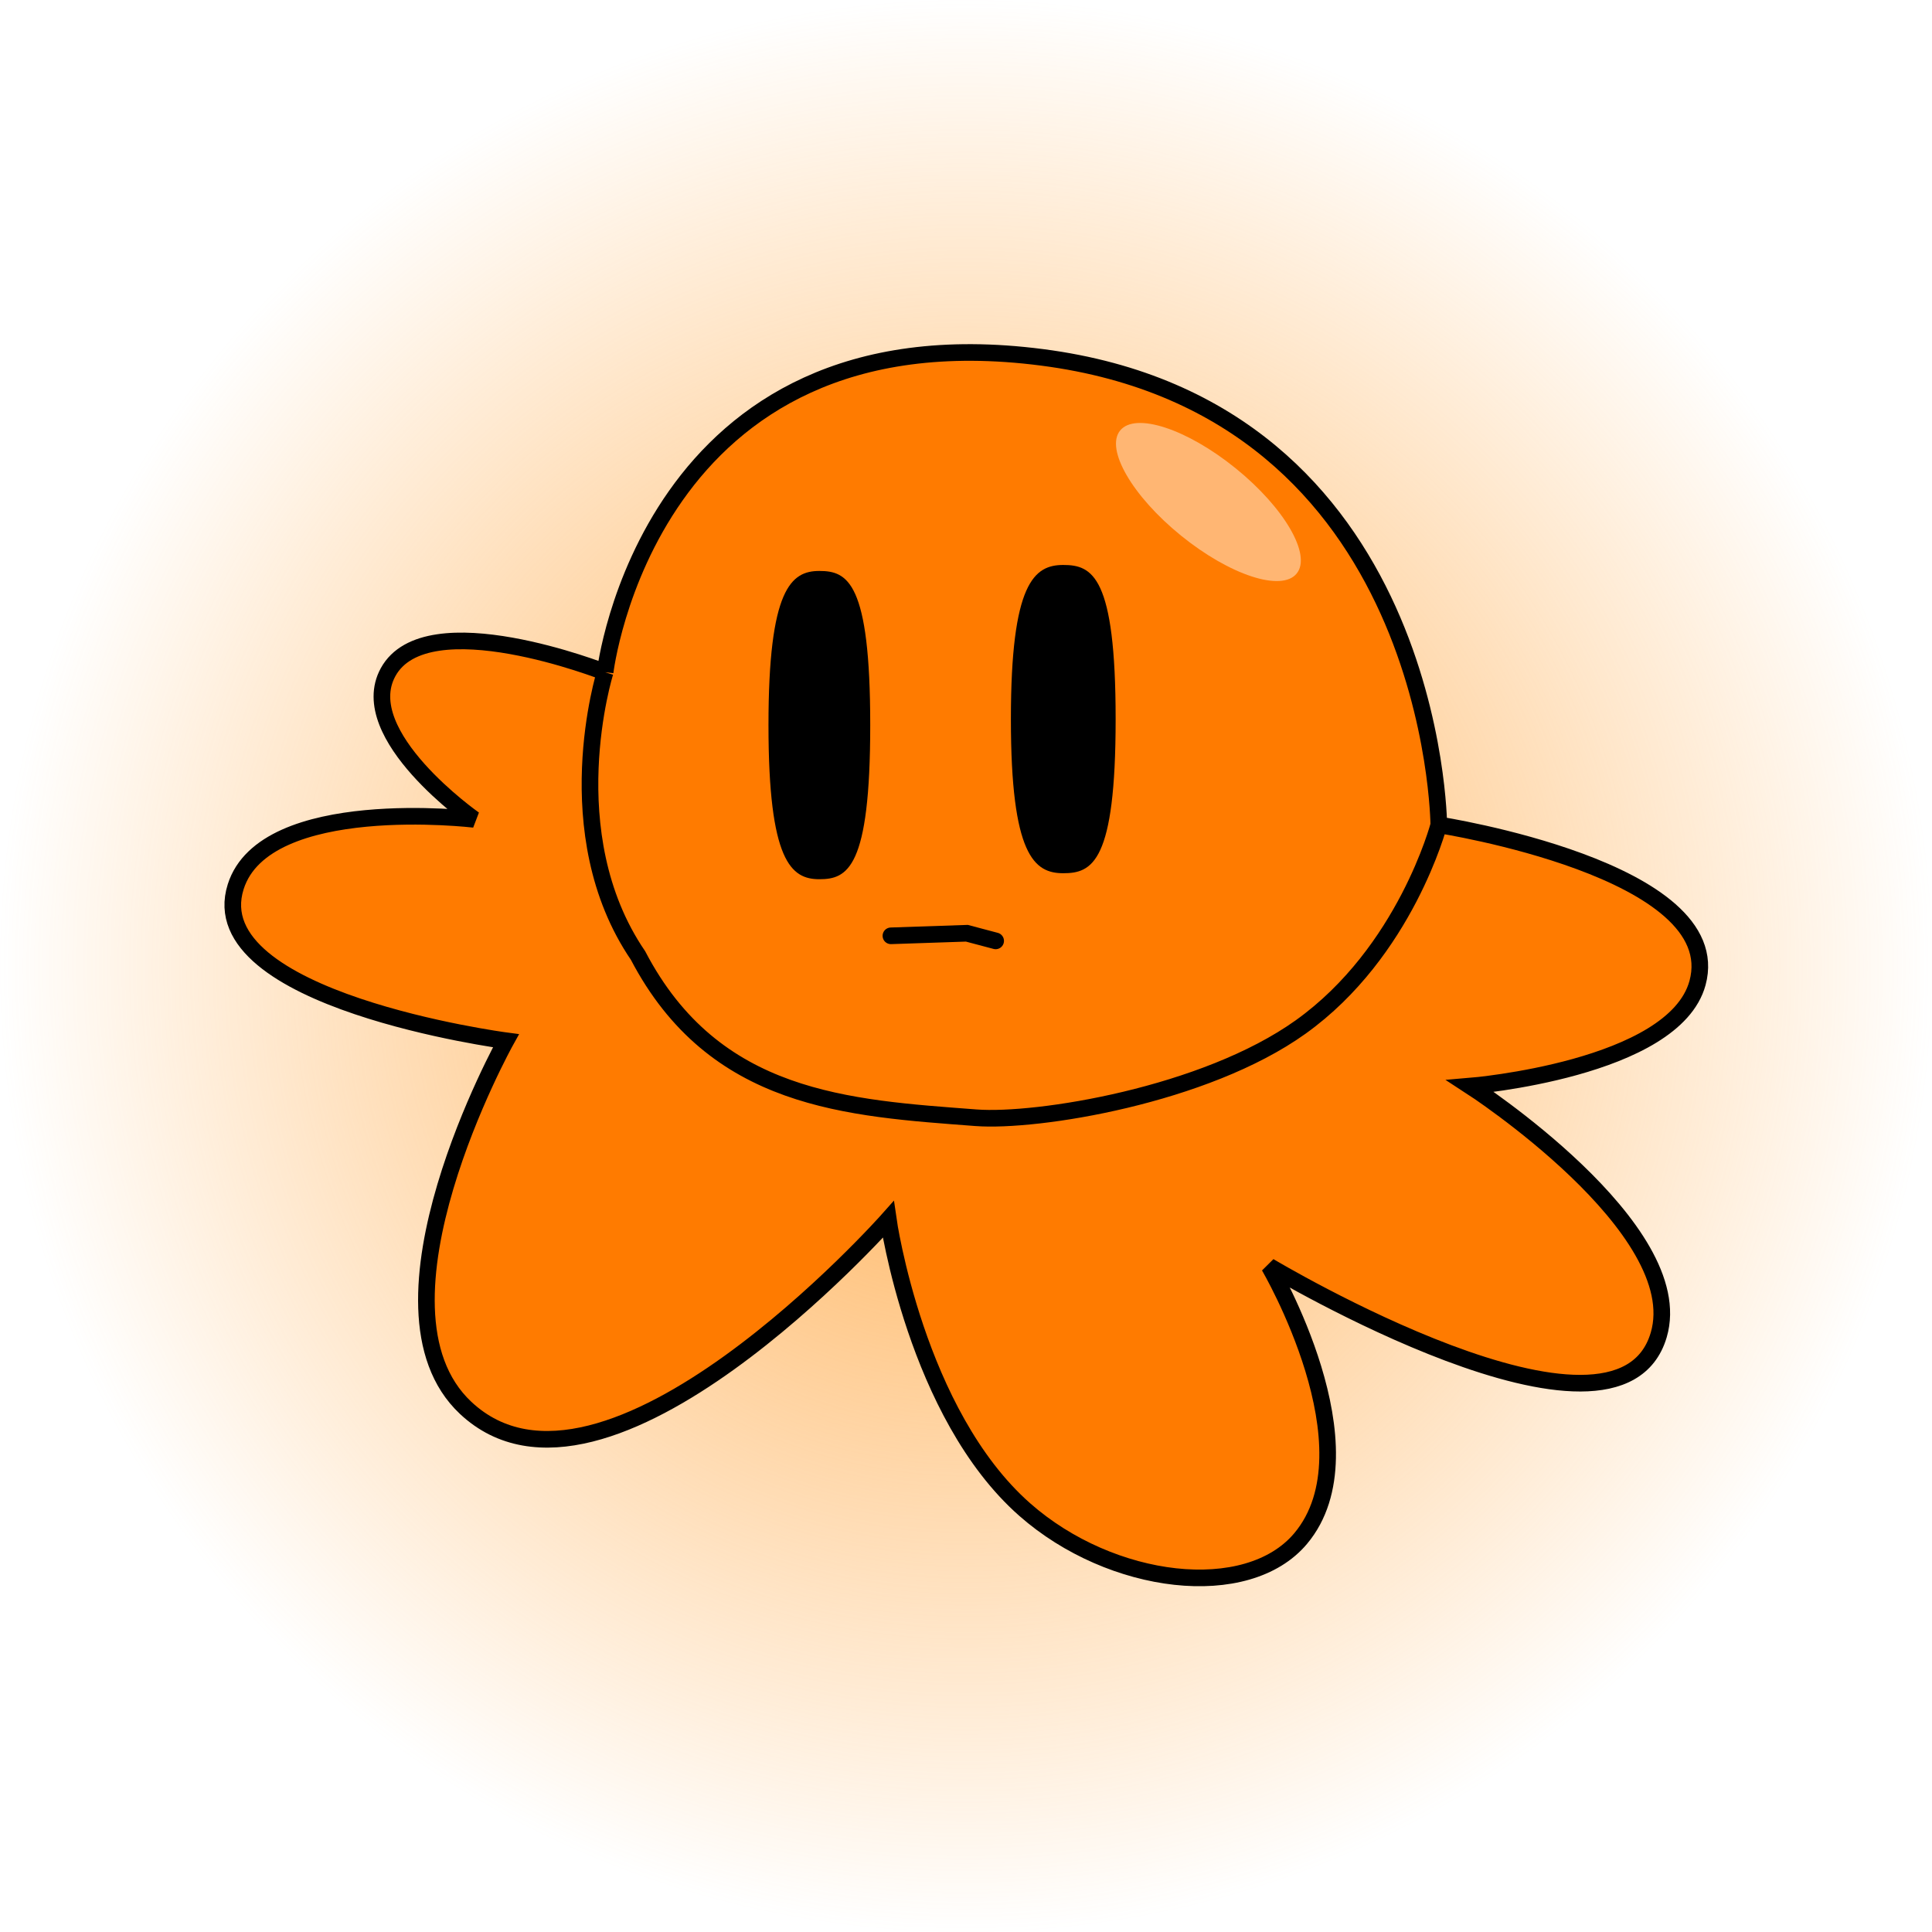 <svg width="581" height="581" viewBox="0 0 581 581" fill="none" xmlns="http://www.w3.org/2000/svg">
<rect width="581" height="581" fill="url(#paint0_radial_108_225)"/>
<path d="M293.493 336.134C255.022 333.208 214.78 331.176 191.87 287.344C166.795 250.564 181.97 202.156 181.97 202.156C181.97 202.156 128.274 180.976 116.699 202.156C106.375 221.047 142.593 246.403 142.593 246.403C142.593 246.403 79.659 238.892 70.88 266.665C60.086 300.814 152.144 312.978 152.144 312.978C152.144 312.978 107.653 393.038 140.041 423.387C181.97 462.674 267.125 366.735 267.125 366.735C267.125 366.735 275.424 425.147 308.189 453.987C334.273 476.945 375.09 481.795 391.14 462.674C413.864 435.602 381.673 380.795 381.673 380.795C381.673 380.795 486.425 443.477 498.815 401.47C508.275 369.4 442.189 326.624 442.189 326.624C442.189 326.624 503.42 321.552 510.486 295.611C519.779 261.494 432.68 248.057 432.68 248.057C432.68 248.057 422.663 286.286 391.14 308.842C362.335 329.452 311.861 337.531 293.493 336.134Z" fill="#FF7B00"/>
<path d="M313.333 107.46C194.851 92.16 181.97 202.156 181.97 202.156C181.97 202.156 166.795 250.564 191.87 287.344C214.78 331.176 255.022 333.208 293.493 336.134C311.861 337.531 362.335 329.452 391.14 308.842C422.663 286.286 432.68 248.057 432.68 248.057C432.68 248.057 431.815 122.76 313.333 107.46Z" fill="#FF7B00"/>
<path d="M181.97 202.156C181.97 202.156 194.851 92.16 313.333 107.46C431.815 122.76 432.68 248.057 432.68 248.057M181.97 202.156C181.97 202.156 166.795 250.564 191.87 287.344C214.78 331.176 255.022 333.208 293.493 336.134C311.861 337.531 362.335 329.452 391.14 308.842C422.663 286.286 432.68 248.057 432.68 248.057M181.97 202.156C181.97 202.156 128.274 180.976 116.699 202.156C106.375 221.047 142.593 246.403 142.593 246.403C142.593 246.403 79.659 238.892 70.88 266.665C60.086 300.814 152.144 312.978 152.144 312.978C152.144 312.978 107.653 393.038 140.041 423.387C181.97 462.674 267.125 366.735 267.125 366.735C267.125 366.735 275.424 425.147 308.189 453.987C334.273 476.945 375.09 481.795 391.14 462.674C413.864 435.602 381.673 380.795 381.673 380.795C381.673 380.795 486.425 443.477 498.815 401.47C508.275 369.4 442.189 326.624 442.189 326.624C442.189 326.624 503.42 321.552 510.486 295.611C519.779 261.494 432.68 248.057 432.68 248.057" stroke="black" stroke-width="5"/>
<path d="M267.919 281.423L290.758 280.65L299.419 282.947" stroke="black" stroke-width="5" stroke-linecap="round"/>
<path d="M335.5 216.25C335.5 259.348 328.448 262.6 319.75 262.6C311.052 262.6 304 257.315 304 216.25C304 175.186 311.052 169.9 319.75 169.9C328.448 169.9 335.5 173.153 335.5 216.25Z" fill="black"/>
<path d="M261.7 218.051C261.7 261.149 254.85 264.401 246.4 264.401C237.95 264.401 231.1 259.116 231.1 218.051C231.1 176.986 237.95 171.701 246.4 171.701C254.85 171.701 261.7 174.954 261.7 218.051Z" fill="black"/>
<ellipse cx="363.399" cy="150.969" rx="13.037" ry="34.164" transform="rotate(-51 363.399 150.969)" fill="#FFF3E6" fill-opacity="0.5"/>
<defs>
<radialGradient id="paint0_radial_108_225" cx="0" cy="0" r="1" gradientUnits="userSpaceOnUse" gradientTransform="translate(290.5 290.5) rotate(135) scale(288.5)">
<stop stop-color="#FFAC4D"/>
<stop offset="1" stop-color="#FFAC4D" stop-opacity="0"/>
</radialGradient>
</defs>
</svg>
